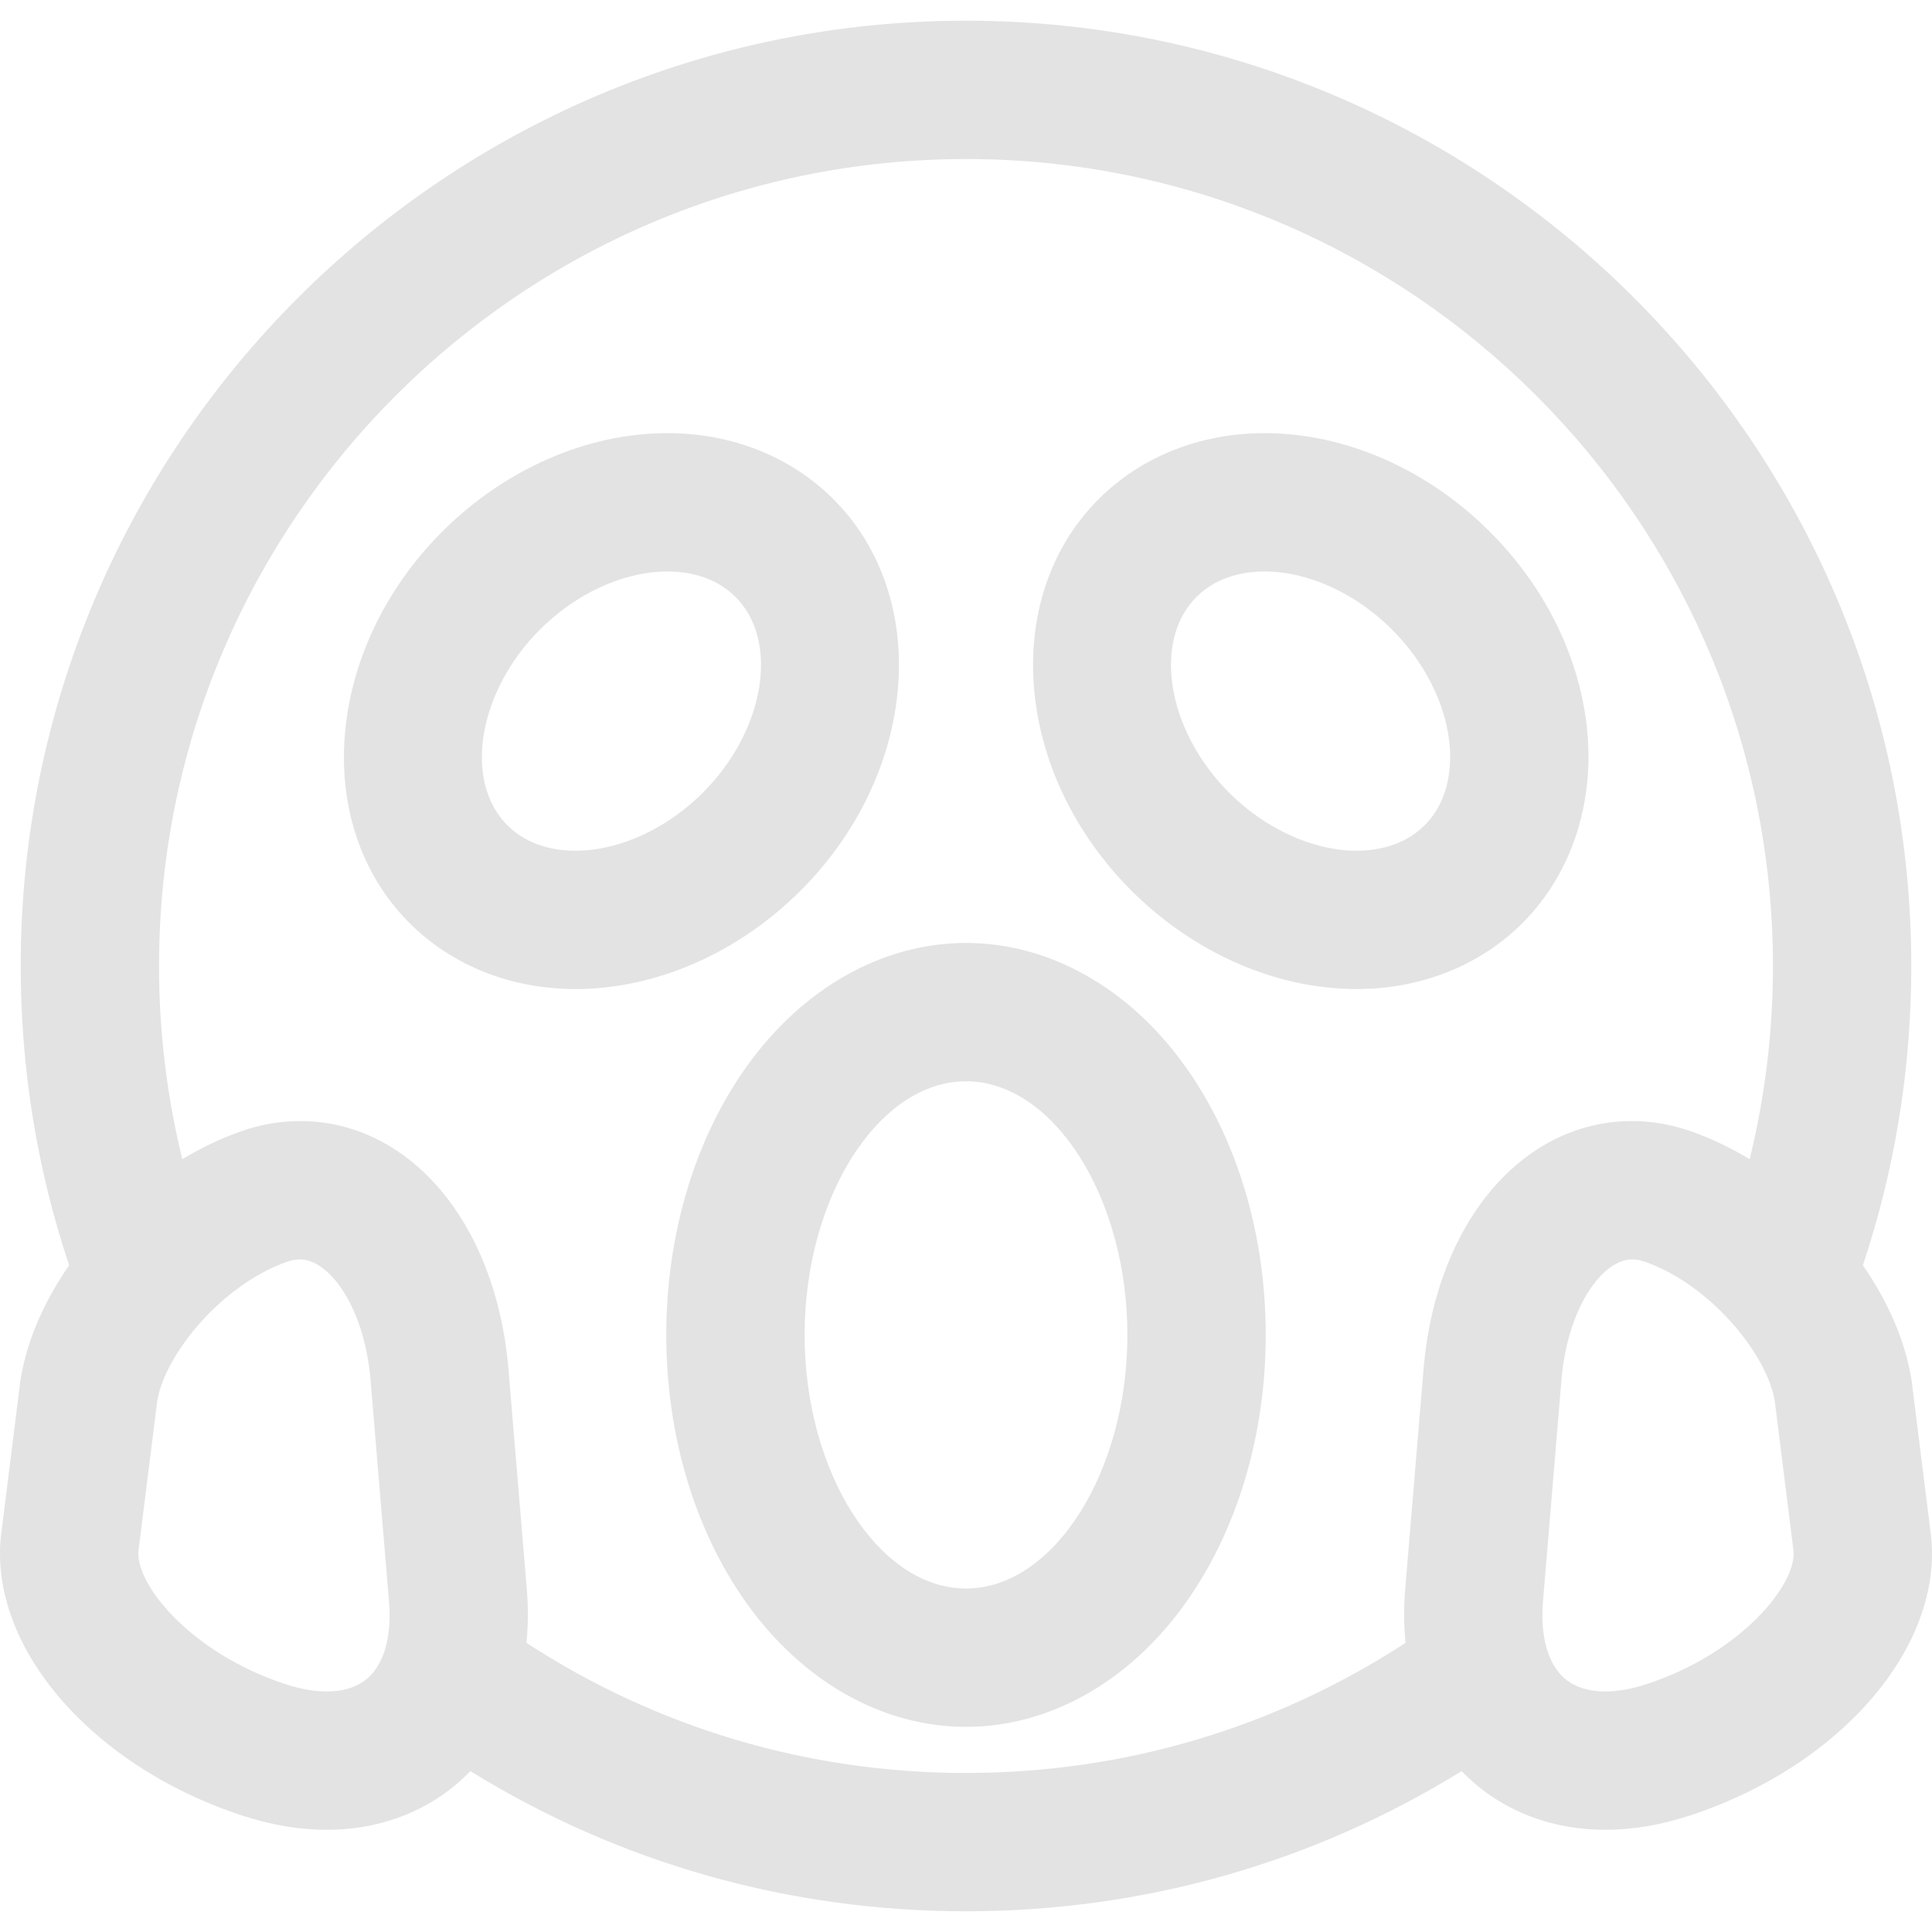 <!DOCTYPE svg PUBLIC "-//W3C//DTD SVG 1.1//EN" "http://www.w3.org/Graphics/SVG/1.1/DTD/svg11.dtd">
<!-- Uploaded to: SVG Repo, www.svgrepo.com, Transformed by: SVG Repo Mixer Tools -->
<svg fill="#e3e3e3" height="64px" width="64px" version="1.1" id="Layer_1" xmlns="http://www.w3.org/2000/svg" xmlns:xlink="http://www.w3.org/1999/xlink" viewBox="0 0 512.00 512.00" xml:space="preserve" stroke="#e3e3e3" stroke-width="0.005">
<g id="SVGRepo_bgCarrier" stroke-width="0"/>
<g id="SVGRepo_tracerCarrier" stroke-linecap="round" stroke-linejoin="round"/>
<g id="SVGRepo_iconCarrier"> <g> <g> <path d="M314.12,282.621c-14.857-20.8-36.041-32.73-58.12-32.73s-43.263,11.931-58.121,32.73 c-13.742,19.238-21.31,44.503-21.31,71.141s7.568,51.903,21.31,71.141c14.857,20.801,36.042,32.73,58.121,32.73 s43.263-11.931,58.12-32.73c13.742-19.238,21.311-44.503,21.311-71.141S327.863,301.859,314.12,282.621z M256,420.972 c-23.184,0-42.771-30.778-42.771-67.211s19.586-67.211,42.771-67.211s42.771,30.778,42.771,67.211S279.184,420.972,256,420.972z"/> </g> </g> <g> <g> <path d="M220.855,132.282c-11.282-11.282-26.903-17.494-43.985-17.494c-21.334,0-43.096,9.526-59.705,26.136 c-30.971,30.971-34.847,77.486-8.641,103.692c11.282,11.282,26.903,17.494,43.985,17.494c21.334,0,43.096-9.526,59.705-26.136 C243.184,205.003,247.061,158.487,220.855,132.282z M186.291,210.05c-9.643,9.643-22.271,15.399-33.783,15.399 c-5.157,0-12.477-1.172-18.063-6.757c-11.709-11.709-7.752-35.453,8.641-51.846c9.643-9.643,22.271-15.399,33.784-15.399 c5.157,0,12.477,1.172,18.063,6.757C206.643,169.914,202.684,193.657,186.291,210.05z"/> </g> </g> <g> <g> <path d="M420.518,192.534c-2.09-18.81-11.211-37.139-25.684-51.611c-16.61-16.611-38.371-26.136-59.705-26.136 c-17.083,0-32.704,6.213-43.985,17.494c-26.206,26.205-22.329,72.721,8.641,103.69c16.61,16.611,38.371,26.136,59.705,26.136 c17.083,0,32.704-6.213,43.985-17.494C416.533,231.556,422.745,212.575,420.518,192.534z M377.554,218.692 c-5.586,5.585-12.906,6.757-18.063,6.757c-11.511,0-24.141-5.756-33.784-15.399c-16.393-16.393-20.35-40.137-8.641-51.846 c5.586-5.585,12.906-6.757,18.063-6.757c11.511,0,24.141,5.756,33.784,15.399c8.483,8.483,14.013,19.324,15.17,29.737 C384.664,201.82,384.59,211.655,377.554,218.692z"/> </g> </g> <g> <g> <path d="M511.528,405.263l-4.859-38.867l-0.077-0.546c-1.617-10.385-6.23-20.906-12.911-30.53 c8.513-25.5,12.831-52.131,12.831-79.32C506.513,117.867,394.134,5.487,256,5.487S5.487,117.867,5.487,256 c0,27.19,4.317,53.821,12.831,79.321c-6.681,9.622-11.294,20.144-12.911,30.528l-4.936,39.414 c-4.44,29.935,22.913,62.517,63.781,75.899c7.603,2.488,15.119,3.75,22.338,3.75c14.969,0,28.417-5.522,38.056-15.553 c39.419,24.362,84.442,37.152,131.353,37.152c46.911,0,91.935-12.79,131.353-37.152c9.638,10.032,23.088,15.553,38.056,15.553 c7.218,0,14.735-1.262,22.34-3.752C488.615,467.78,515.968,435.198,511.528,405.263z M98.462,443.719 c-2.734,3.009-6.728,4.535-11.872,4.535c-3.339,0-7.018-0.65-10.931-1.931c-25.442-8.33-40.273-27.021-38.918-35.728l4.925-39.333 c2.091-12.479,17.14-30.808,34.372-36.871c1.21-0.425,2.372-0.64,3.455-0.64c7.513,0,16.764,11.918,18.642,31.186l4.878,58.536 l0.021,0.227C103.872,432.442,102.248,439.552,98.462,443.719z M377.362,361.542l-4.899,58.778 c-0.49,5.192-0.466,10.225,0.023,15.052c-34.662,22.59-74.692,34.482-116.485,34.482c-41.795,0-81.825-11.891-116.487-34.482 c0.489-4.826,0.514-9.859,0.024-15.052l-4.88-58.549l-0.021-0.229c-3.64-37.948-26.317-64.452-55.145-64.452 c-5.236,0-10.492,0.914-15.621,2.719c-5.354,1.883-10.573,4.388-15.554,7.385c-4.093-16.652-6.171-33.784-6.171-51.194 c0-117.918,95.934-213.853,213.853-213.853S469.852,138.082,469.852,256c0,17.409-2.079,34.542-6.171,51.194 c-4.981-2.996-10.199-5.5-15.553-7.383c-5.13-1.806-10.386-2.72-15.622-2.72C403.679,297.091,381.002,323.595,377.362,361.542z M436.341,446.322c-3.915,1.282-7.594,1.932-10.933,1.932c-5.143,0-9.138-1.526-11.872-4.535 c-3.787-4.167-5.41-11.278-4.57-20.019l4.898-58.764c1.878-19.268,11.129-31.186,18.642-31.186c1.081,0,2.244,0.216,3.456,0.642 c17.23,6.061,32.28,24.39,34.37,36.869l4.848,38.786l0.077,0.546C476.613,419.302,461.782,437.993,436.341,446.322z"/> </g> </g> </g>
</svg>
